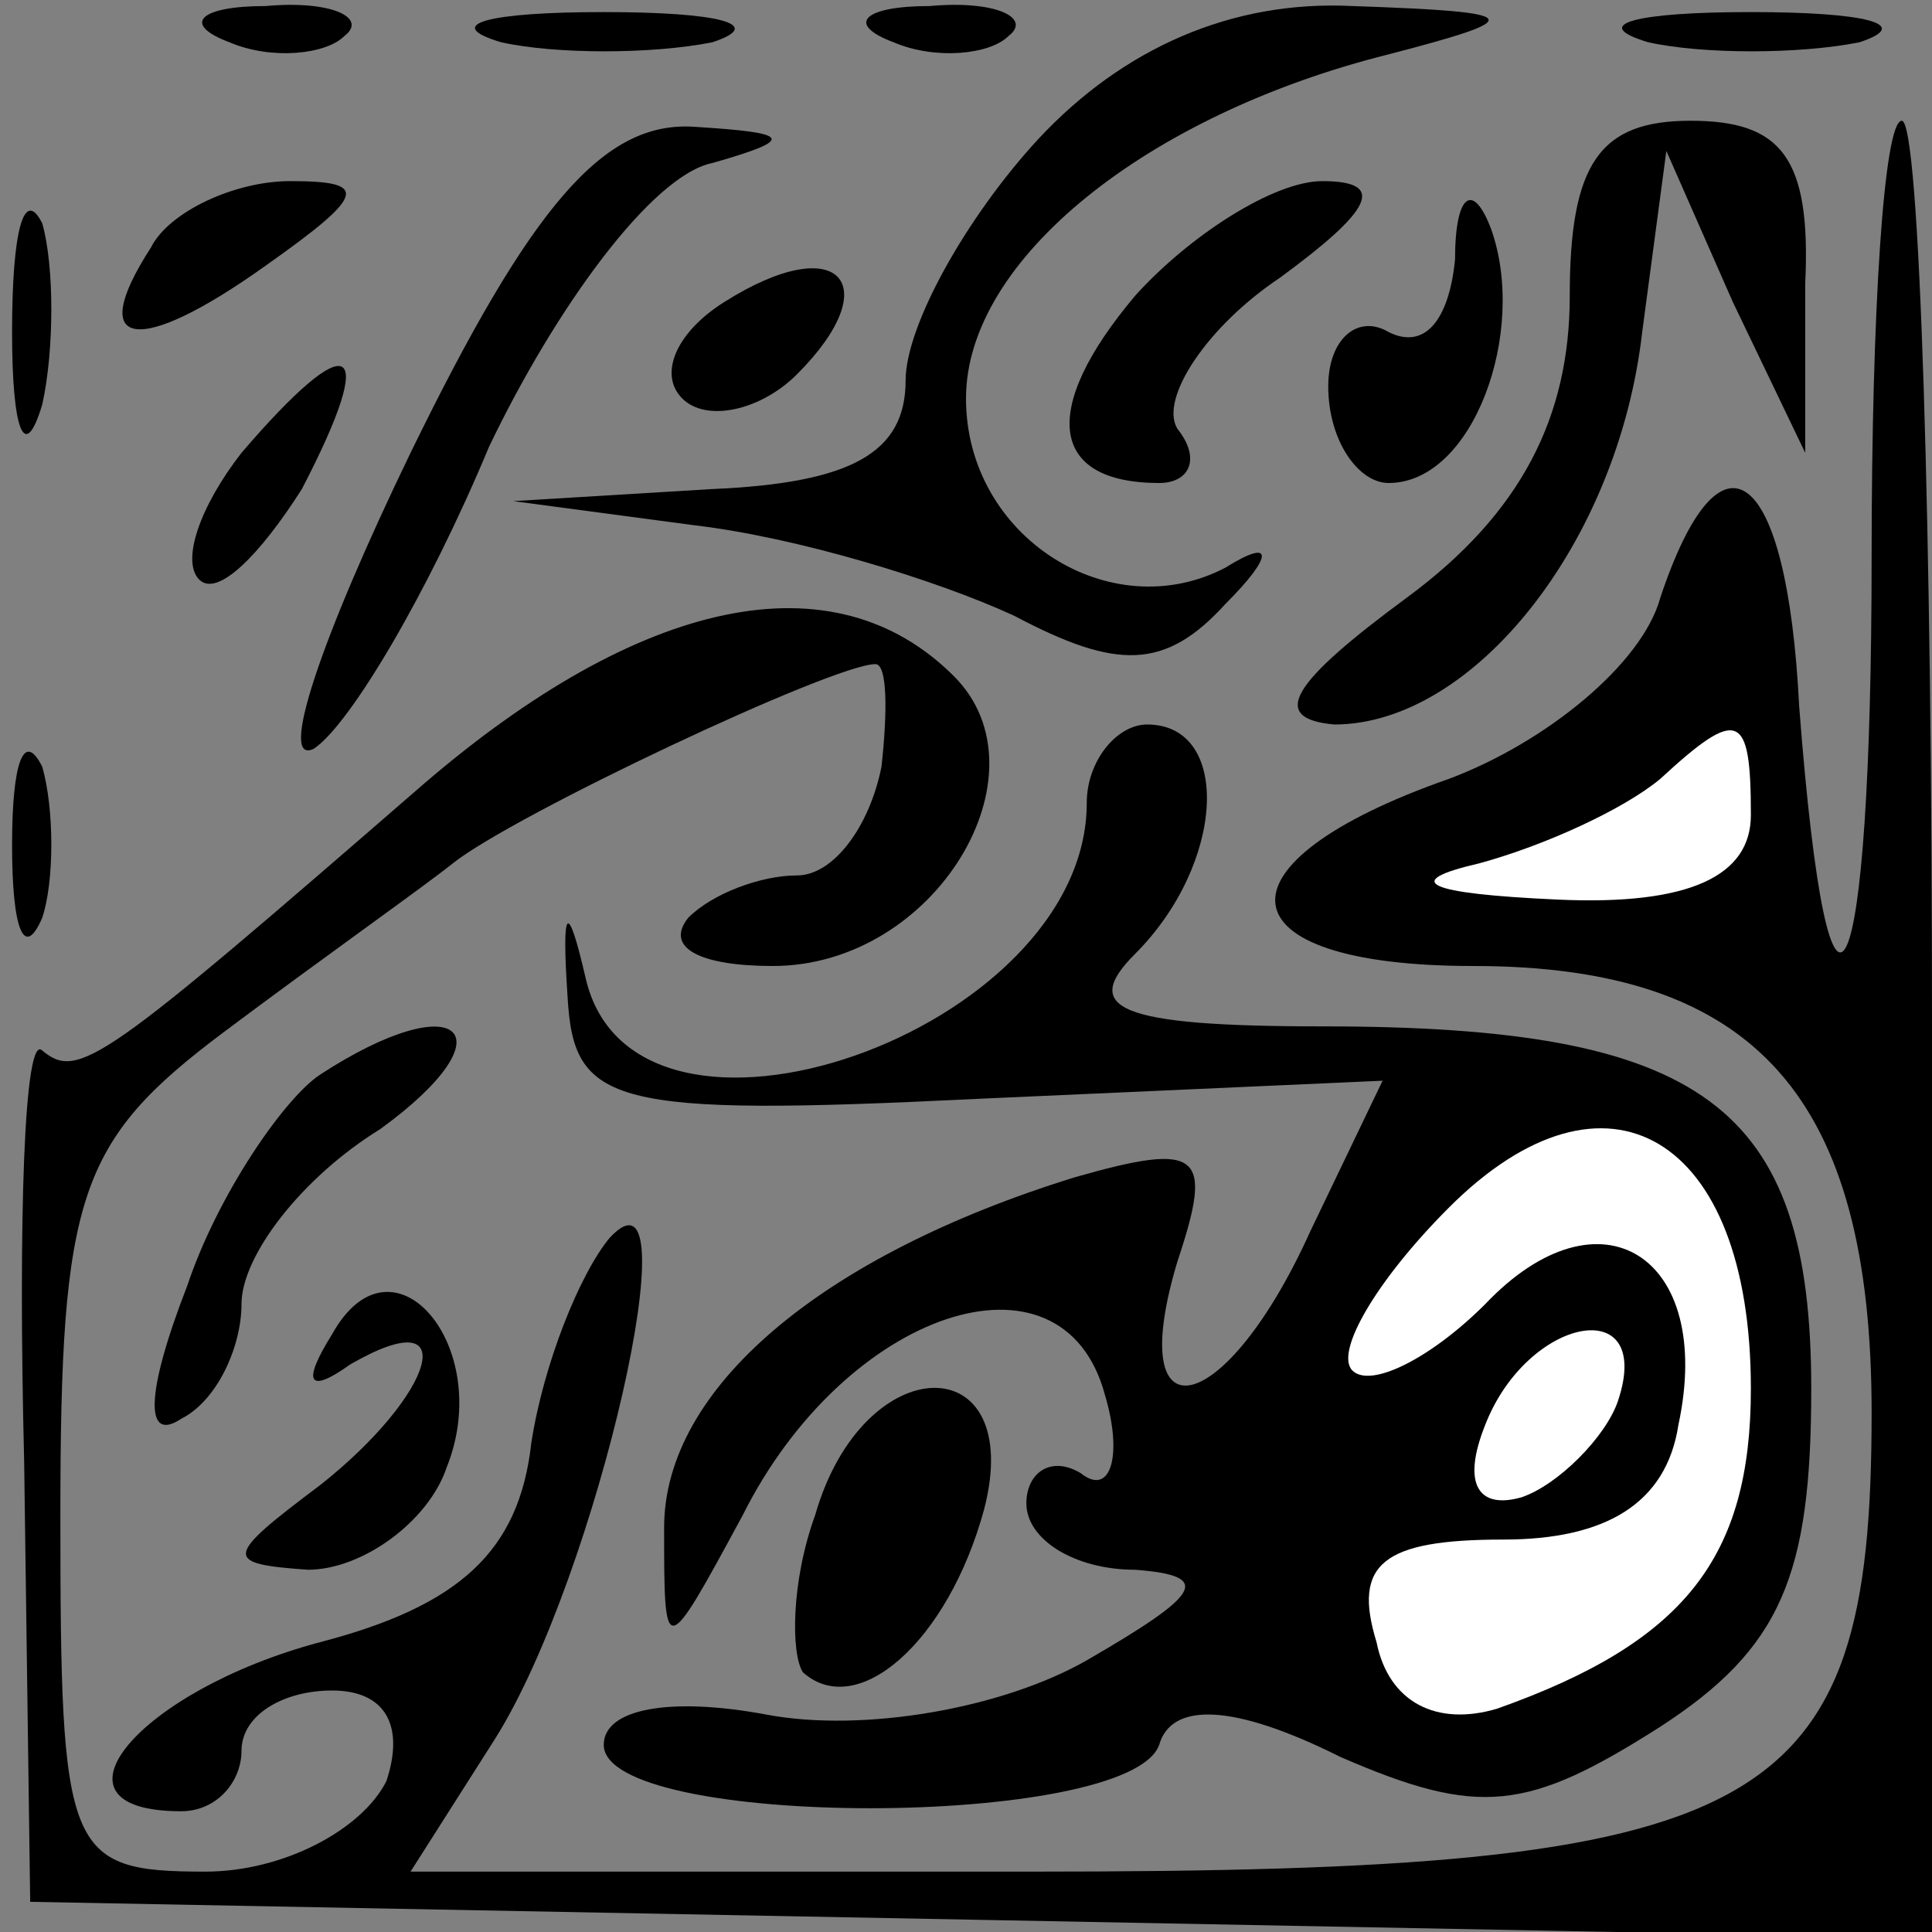 <?xml version="1.0" standalone="no"?>
<!DOCTYPE svg PUBLIC "-//W3C//DTD SVG 20010904//EN"
 "http://www.w3.org/TR/2001/REC-SVG-20010904/DTD/svg10.dtd">
<svg version="1.0" xmlns="http://www.w3.org/2000/svg"
 width="32pt" height="32pt" viewBox="0 0 32 32"
 preserveAspectRatio="xMidYMid meet">
<rect x="0" y="0" width="32" height="32" fill="#808080" stroke="none"/>
<g transform="translate(0,32) scale(0.1,-0.1)"
fill="#000000" stroke="none">
<path fill="#000000" stroke="none" d="M38 313 c7 -3 16 -2 19 1 4 3 -2 6 -13
5 -11 0 -14 -3 -6 -6z"/>
<path fill="#000000" stroke="none" d="M83 313 c9 -2 25 -2 35 0 9 3 1 5 -18
5 -19 0 -27 -2 -17 -5z"/>
<path fill="#000000" stroke="none" d="M148 313 c7 -3 16 -2 19 1 4 3 -2 6
-13 5 -11 0 -14 -3 -6 -6z"/>
<path fill="#000000" stroke="none" d="M172 297 c-12 -13 -22 -31 -22 -40 0
-12 -9 -17 -32 -18 l-33 -2 30 -4 c17 -2 40 -9 53 -15 17 -9 25 -9 35 2 8 8 8
11 0 6 -19 -10 -43 5 -43 28 0 23 30 47 70 57 23 6 23 7 -6 8 -20 1 -38 -7
-52 -22z"/>
<path fill="#000000" stroke="none" d="M273 313 c9 -2 25 -2 35 0 9 3 1 5 -18
5 -19 0 -27 -2 -17 -5z"/>
<path fill="#000000" stroke="none" d="M68 245 c-15 -31 -22 -52 -16 -49 6 4
19 26 29 50 11 23 27 45 37 47 14 4 13 5 -3 6 -15 1 -27 -13 -47 -54z"/>
<path fill="#000000" stroke="none" d="M260 271 c0 -20 -8 -36 -27 -50 -19
-14 -23 -20 -12 -21 23 0 47 30 51 65 l4 30 11 -25 12 -25 0 28 c1 21 -4 27
-19 27 -15 0 -20 -7 -20 -29z"/>
<path fill="#000000" stroke="none" d="M310 228 c0 -74 -7 -90 -12 -25 -2 40
-13 48 -23 18 -3 -11 -19 -24 -35 -30 -40 -14 -38 -31 4 -31 47 0 66 -22 66
-74 0 -67 -17 -76 -139 -76 l-103 0 14 22 c17 27 33 98 19 83 -5 -6 -11 -21
-13 -34 -2 -18 -12 -27 -35 -33 -30 -8 -47 -28 -23 -28 6 0 10 5 10 10 0 6 7
10 15 10 9 0 12 -6 9 -15 -4 -8 -17 -15 -30 -15 -23 0 -24 3 -24 59 0 53 3 62
27 80 16 12 33 24 38 28 10 8 63 33 70 33 2 0 2 -8 1 -17 -2 -10 -8 -18 -14
-18 -6 0 -14 -3 -18 -7 -4 -5 2 -8 14 -8 27 0 46 32 30 48 -20 20 -52 13 -88
-18 -53 -46 -57 -49 -63 -44 -3 3 -4 -28 -3 -68 l1 -73 158 -3 157 -3 0 151
c0 82 -2 150 -5 150 -3 0 -5 -32 -5 -72z"/>
<path fill="#ffffff" stroke="none" d="M290 185 c0 -10 -10 -15 -32 -14 -22 1
-26 3 -13 6 11 3 24 9 30 14 13 12 15 11 15 -6z"/>
<path fill="#000000" stroke="none" d="M2 265 c0 -16 2 -22 5 -12 2 9 2 23 0
30 -3 6 -5 -1 -5 -18z"/>
<path fill="#000000" stroke="none" d="M25 279 c-11 -17 -2 -18 19 -3 17 12
17 14 4 14 -9 0 -20 -5 -23 -11z"/>
<path fill="#000000" stroke="none" d="M188 271 c-16 -19 -14 -31 4 -31 5 0 7
4 3 9 -3 5 5 17 17 25 15 11 18 16 7 16 -8 0 -22 -9 -31 -19z"/>
<path fill="#000000" stroke="none" d="M241 277 c-1 -10 -5 -15 -11 -12 -5 3
-10 -1 -10 -9 0 -9 5 -16 10 -16 14 0 23 25 17 42 -3 8 -6 6 -6 -5z"/>
<path fill="#000000" stroke="none" d="M120 270 c-8 -5 -11 -12 -7 -16 4 -4
13 -2 19 4 15 15 7 24 -12 12z"/>
<path fill="#000000" stroke="none" d="M40 245 c-7 -9 -10 -18 -7 -21 3 -3 10
4 17 15 13 25 8 27 -10 6z"/>
<path fill="#000000" stroke="none" d="M2 180 c0 -14 2 -19 5 -12 2 6 2 18 0
25 -3 6 -5 1 -5 -13z"/>
<path fill="#000000" stroke="none" d="M180 187 c0 -38 -75 -64 -83 -29 -3 13
-4 12 -3 -3 1 -18 7 -20 68 -17 l67 3 -12 -25 c-14 -31 -31 -35 -22 -5 6 18 4
20 -17 14 -42 -13 -68 -35 -68 -58 0 -22 0 -22 13 2 17 34 53 46 60 20 3 -10
1 -17 -4 -13 -5 3 -9 0 -9 -5 0 -6 8 -11 18 -11 13 -1 11 -4 -8 -15 -14 -8
-37 -12 -53 -9 -16 3 -27 1 -27 -5 0 -14 87 -14 92 0 2 7 12 7 30 -2 23 -10
31 -9 53 5 20 13 25 25 25 56 0 47 -18 60 -81 60 -34 0 -40 3 -31 12 15 15 16
38 2 38 -5 0 -10 -6 -10 -13z"/>
<path fill="#ffffff" stroke="none" d="M290 90 c0 -28 -11 -42 -42 -53 -10 -3
-18 1 -20 11 -4 13 1 17 21 17 17 0 27 6 29 19 6 28 -13 40 -32 20 -9 -9 -19
-14 -22 -11 -3 3 4 15 16 27 26 26 50 12 50 -30z"/>
<path fill="#ffffff" stroke="none" d="M268 88 c-2 -6 -10 -14 -16 -16 -7 -2
-10 2 -6 12 7 18 28 22 22 4z"/>
<path fill="#000000" stroke="none" d="M53 142 c-6 -4 -17 -20 -22 -35 -7 -18
-7 -26 -1 -22 6 3 10 12 10 19 0 8 10 21 23 29 22 16 13 24 -10 9z"/>
<path fill="#000000" stroke="none" d="M55 99 c-5 -8 -4 -10 3 -5 19 11 14 -5
-5 -20 -16 -12 -16 -13 -2 -14 9 0 20 8 23 17 8 20 -9 40 -19 22z"/>
<path fill="#000000" stroke="none" d="M135 69 c-4 -11 -4 -23 -2 -26 9 -8 24
5 30 27 7 27 -20 27 -28 -1z"/>
</g>
</svg>
